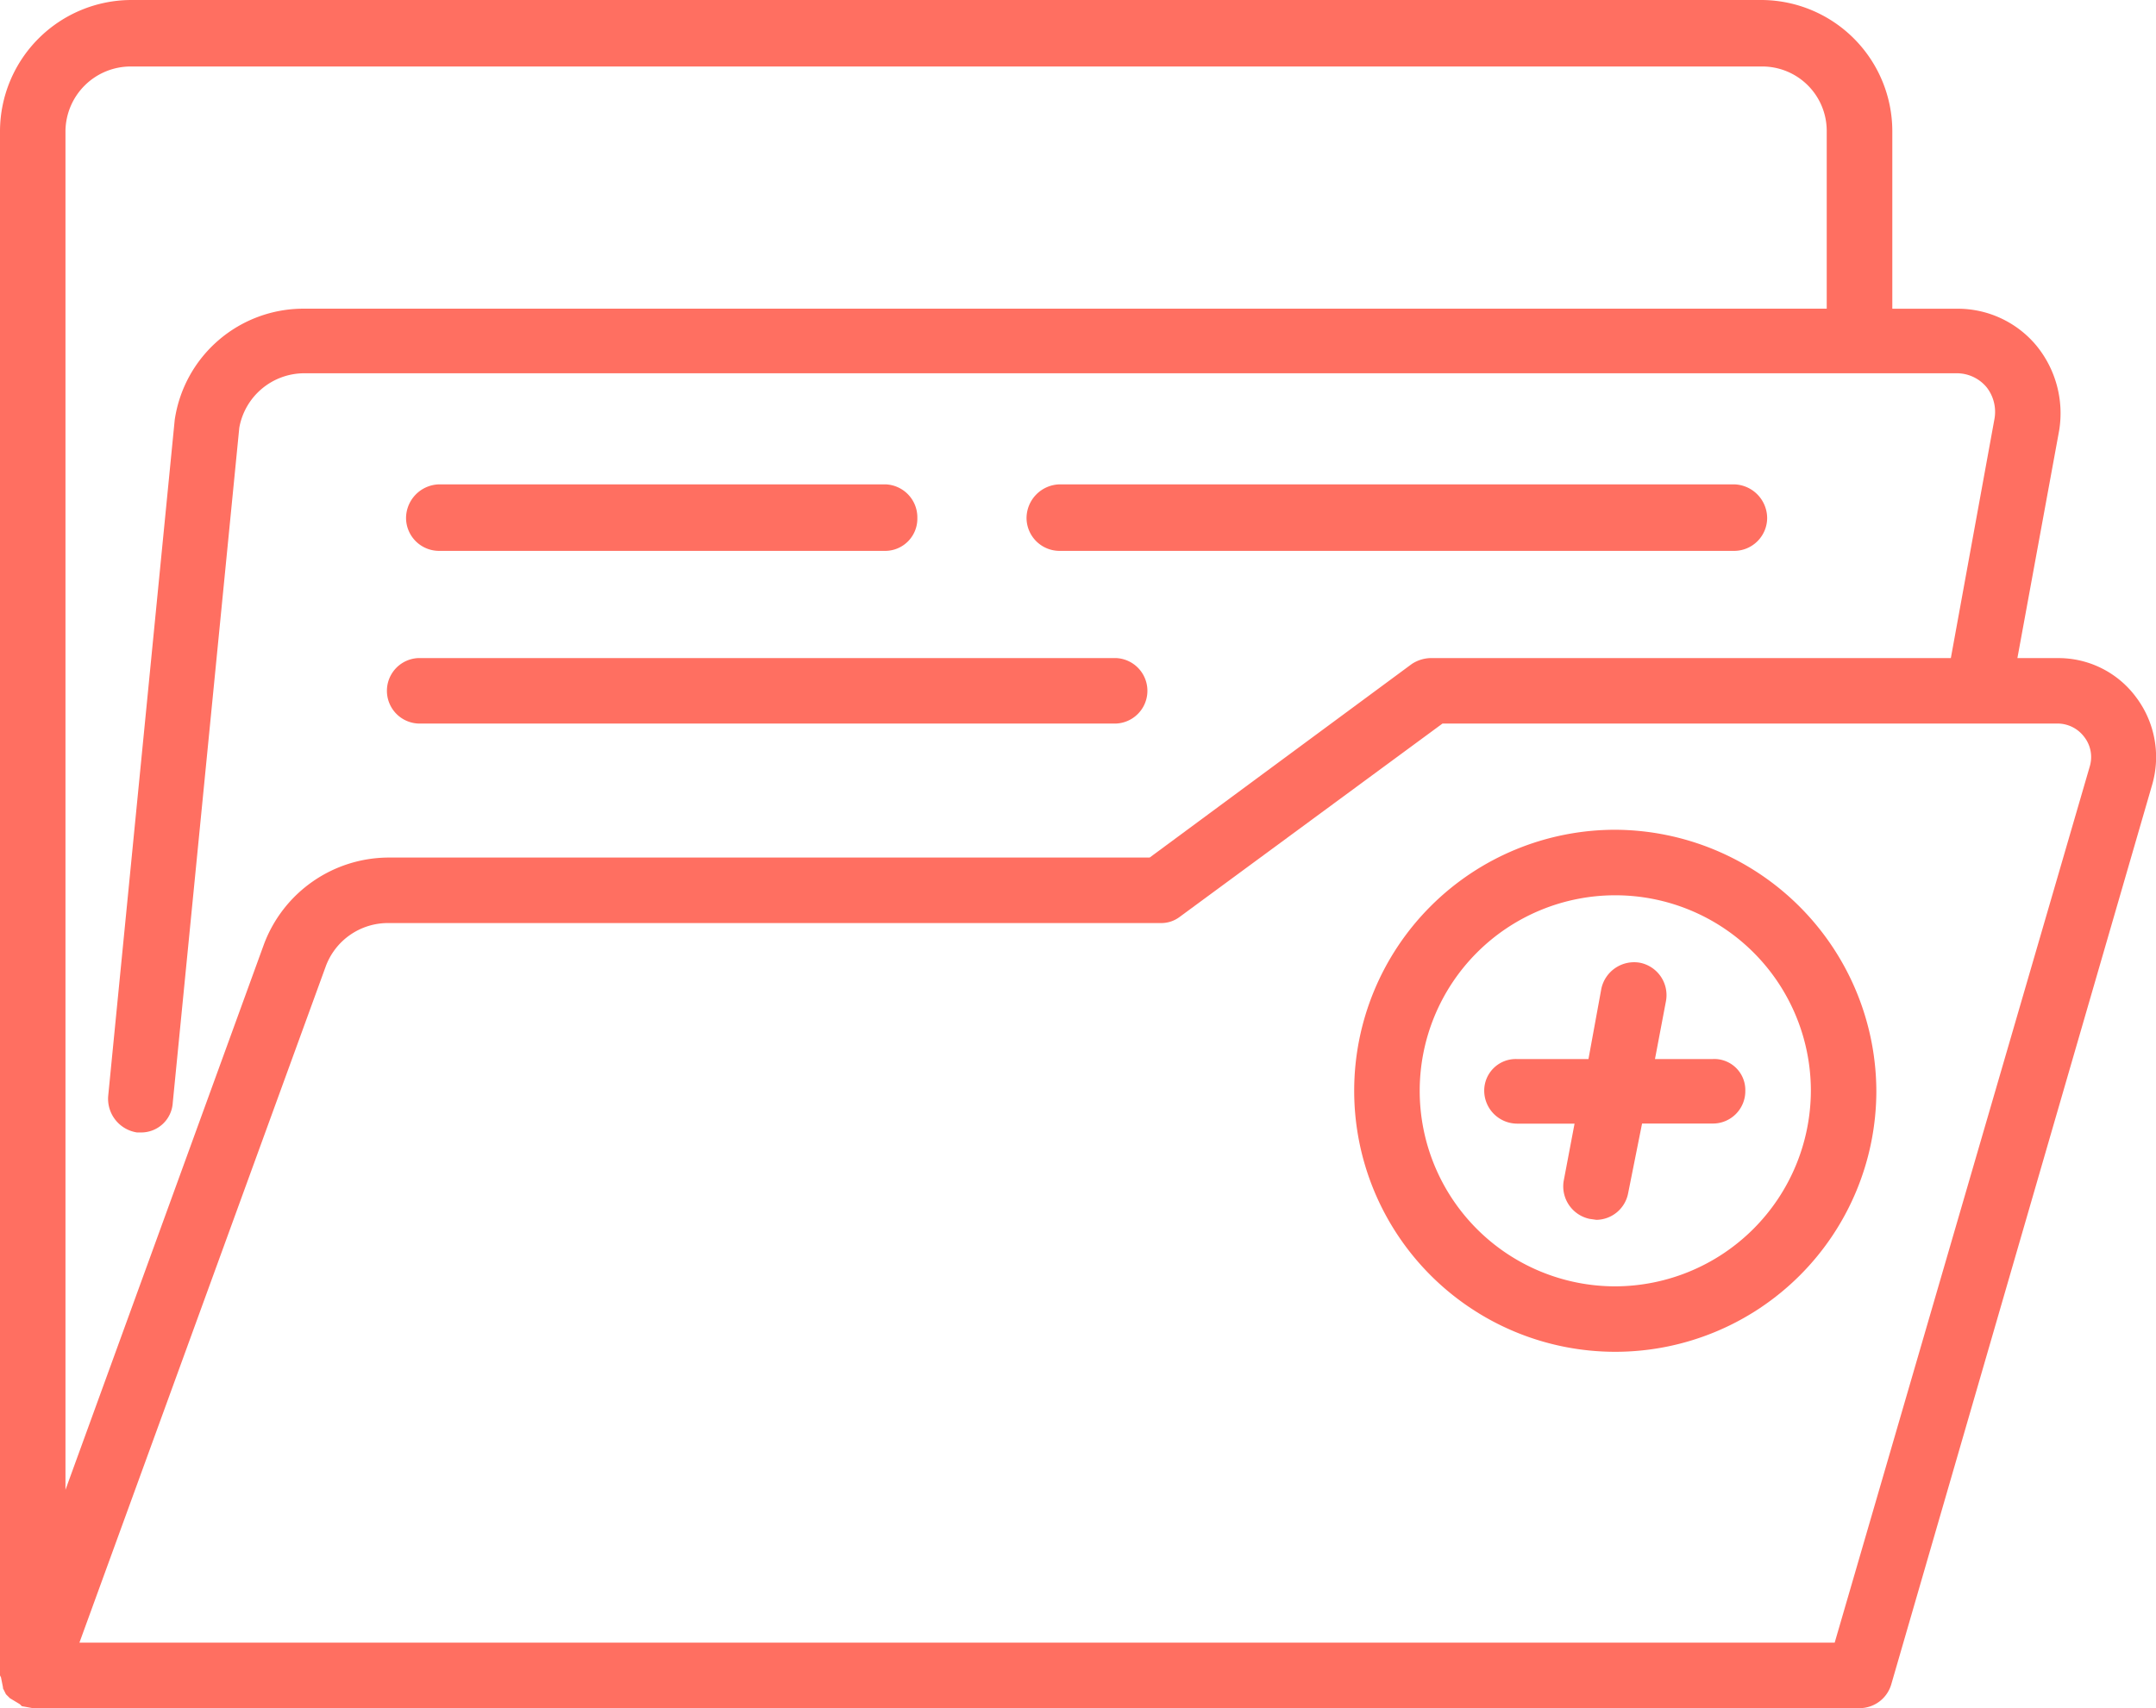 <svg xmlns="http://www.w3.org/2000/svg" width="130.477" height="103.4" viewBox="0 0 130.477 103.4">
  <defs>
    <style>
      .cls-1 {
        fill: #ff6f61;
      }
    </style>
  </defs>
  <g id="Gruppe_137" data-name="Gruppe 137" transform="translate(-75.538 -47.449)">
    <g id="Gruppe_131" data-name="Gruppe 131" transform="translate(75.538 47.449)">
      <path id="Pfad_120" data-name="Pfad 120" class="cls-1" d="M204.834,89.686a5.84,5.84,0,0,0-4.807-2.4h-2.4l2.524-13.759a6.465,6.465,0,0,0-1.382-5.167,6.19,6.19,0,0,0-4.806-2.223h-3.906V55.38a7.949,7.949,0,0,0-7.87-7.931H83.469a7.962,7.962,0,0,0-7.931,7.931v93.487l.06.12.12.6v.06l.18.36.18.18.06.06.6.361.12.12.661.12H188.071a2,2,0,0,0,1.923-1.442l15.8-54.494A6.018,6.018,0,0,0,204.834,89.686ZM83.469,51.474h98.714a3.9,3.9,0,0,1,3.905,3.906V66.134H93.923a7.877,7.877,0,0,0-7.811,6.729l-4.025,40.916A2.062,2.062,0,0,0,83.83,116h.24a1.913,1.913,0,0,0,1.923-1.8l4.026-40.856a4,4,0,0,1,3.906-3.3H193.959a2.341,2.341,0,0,1,1.8.841,2.41,2.41,0,0,1,.48,1.923L193.6,87.283H162.176a2.166,2.166,0,0,0-1.2.36L145.113,99.359H99.03a8.083,8.083,0,0,0-7.51,5.227L79.5,137.632V55.38A3.95,3.95,0,0,1,83.469,51.474ZM202.01,93.832l-15.441,53.052H80.344l14.9-40.916a4.011,4.011,0,0,1,3.785-2.644h46.744a1.849,1.849,0,0,0,1.141-.361l15.922-11.716h37.191a2.022,2.022,0,0,1,1.622.781A1.986,1.986,0,0,1,202.01,93.832Z" transform="translate(-75.538 -47.449)"/>
    </g>
    <g id="Gruppe_132" data-name="Gruppe 132" transform="translate(98.91 87.283)">
      <path id="Pfad_121" data-name="Pfad 121" class="cls-1" d="M77.909,52.077h42.178a1.984,1.984,0,0,0,0-3.965H77.909a1.983,1.983,0,0,0,0,3.965Z" transform="translate(-75.927 -48.112)"/>
    </g>
    <g id="Gruppe_133" data-name="Gruppe 133" transform="translate(100.111 76.769)">
      <path id="Pfad_122" data-name="Pfad 122" class="cls-1" d="M77.93,51.963h27.037a1.949,1.949,0,0,0,1.923-1.983,2,2,0,0,0-1.923-2.043H77.93a2.053,2.053,0,0,0-1.983,2.043A2,2,0,0,0,77.93,51.963Z" transform="translate(-75.947 -47.937)"/>
    </g>
    <g id="Gruppe_134" data-name="Gruppe 134" transform="translate(137.662 76.769)">
      <path id="Pfad_123" data-name="Pfad 123" class="cls-1" d="M78.555,51.963h40.856a2,2,0,0,0,1.982-1.983,2.053,2.053,0,0,0-1.982-2.043H78.555a2.053,2.053,0,0,0-1.983,2.043A2,2,0,0,0,78.555,51.963Z" transform="translate(-76.572 -47.937)"/>
    </g>
    <g id="Gruppe_135" data-name="Gruppe 135" transform="translate(157.429 97.677)">
      <path id="Pfad_124" data-name="Pfad 124" class="cls-1" d="M92.763,48.285a15.8,15.8,0,1,0,15.8,15.8A15.872,15.872,0,0,0,92.763,48.285Zm0,27.638A11.836,11.836,0,1,1,104.6,64.087,11.872,11.872,0,0,1,92.763,75.923Z" transform="translate(-76.901 -48.285)"/>
    </g>
    <g id="Gruppe_136" data-name="Gruppe 136" transform="translate(165.36 105.684)">
      <path id="Pfad_125" data-name="Pfad 125" class="cls-1" d="M90.852,54.29H87.367l.661-3.485a2,2,0,0,0-1.562-2.343,2.028,2.028,0,0,0-2.343,1.562l-.781,4.266H79.016a1.912,1.912,0,0,0-1.983,1.923A2,2,0,0,0,79.016,58.2H82.5L81.84,61.68A2.014,2.014,0,0,0,83.4,63.963l.421.06A1.982,1.982,0,0,0,85.745,62.4l.841-4.206h4.266a1.962,1.962,0,0,0,1.982-1.983A1.878,1.878,0,0,0,90.852,54.29Z" transform="translate(-77.033 -48.418)"/>
    </g>
  </g>
</svg>
